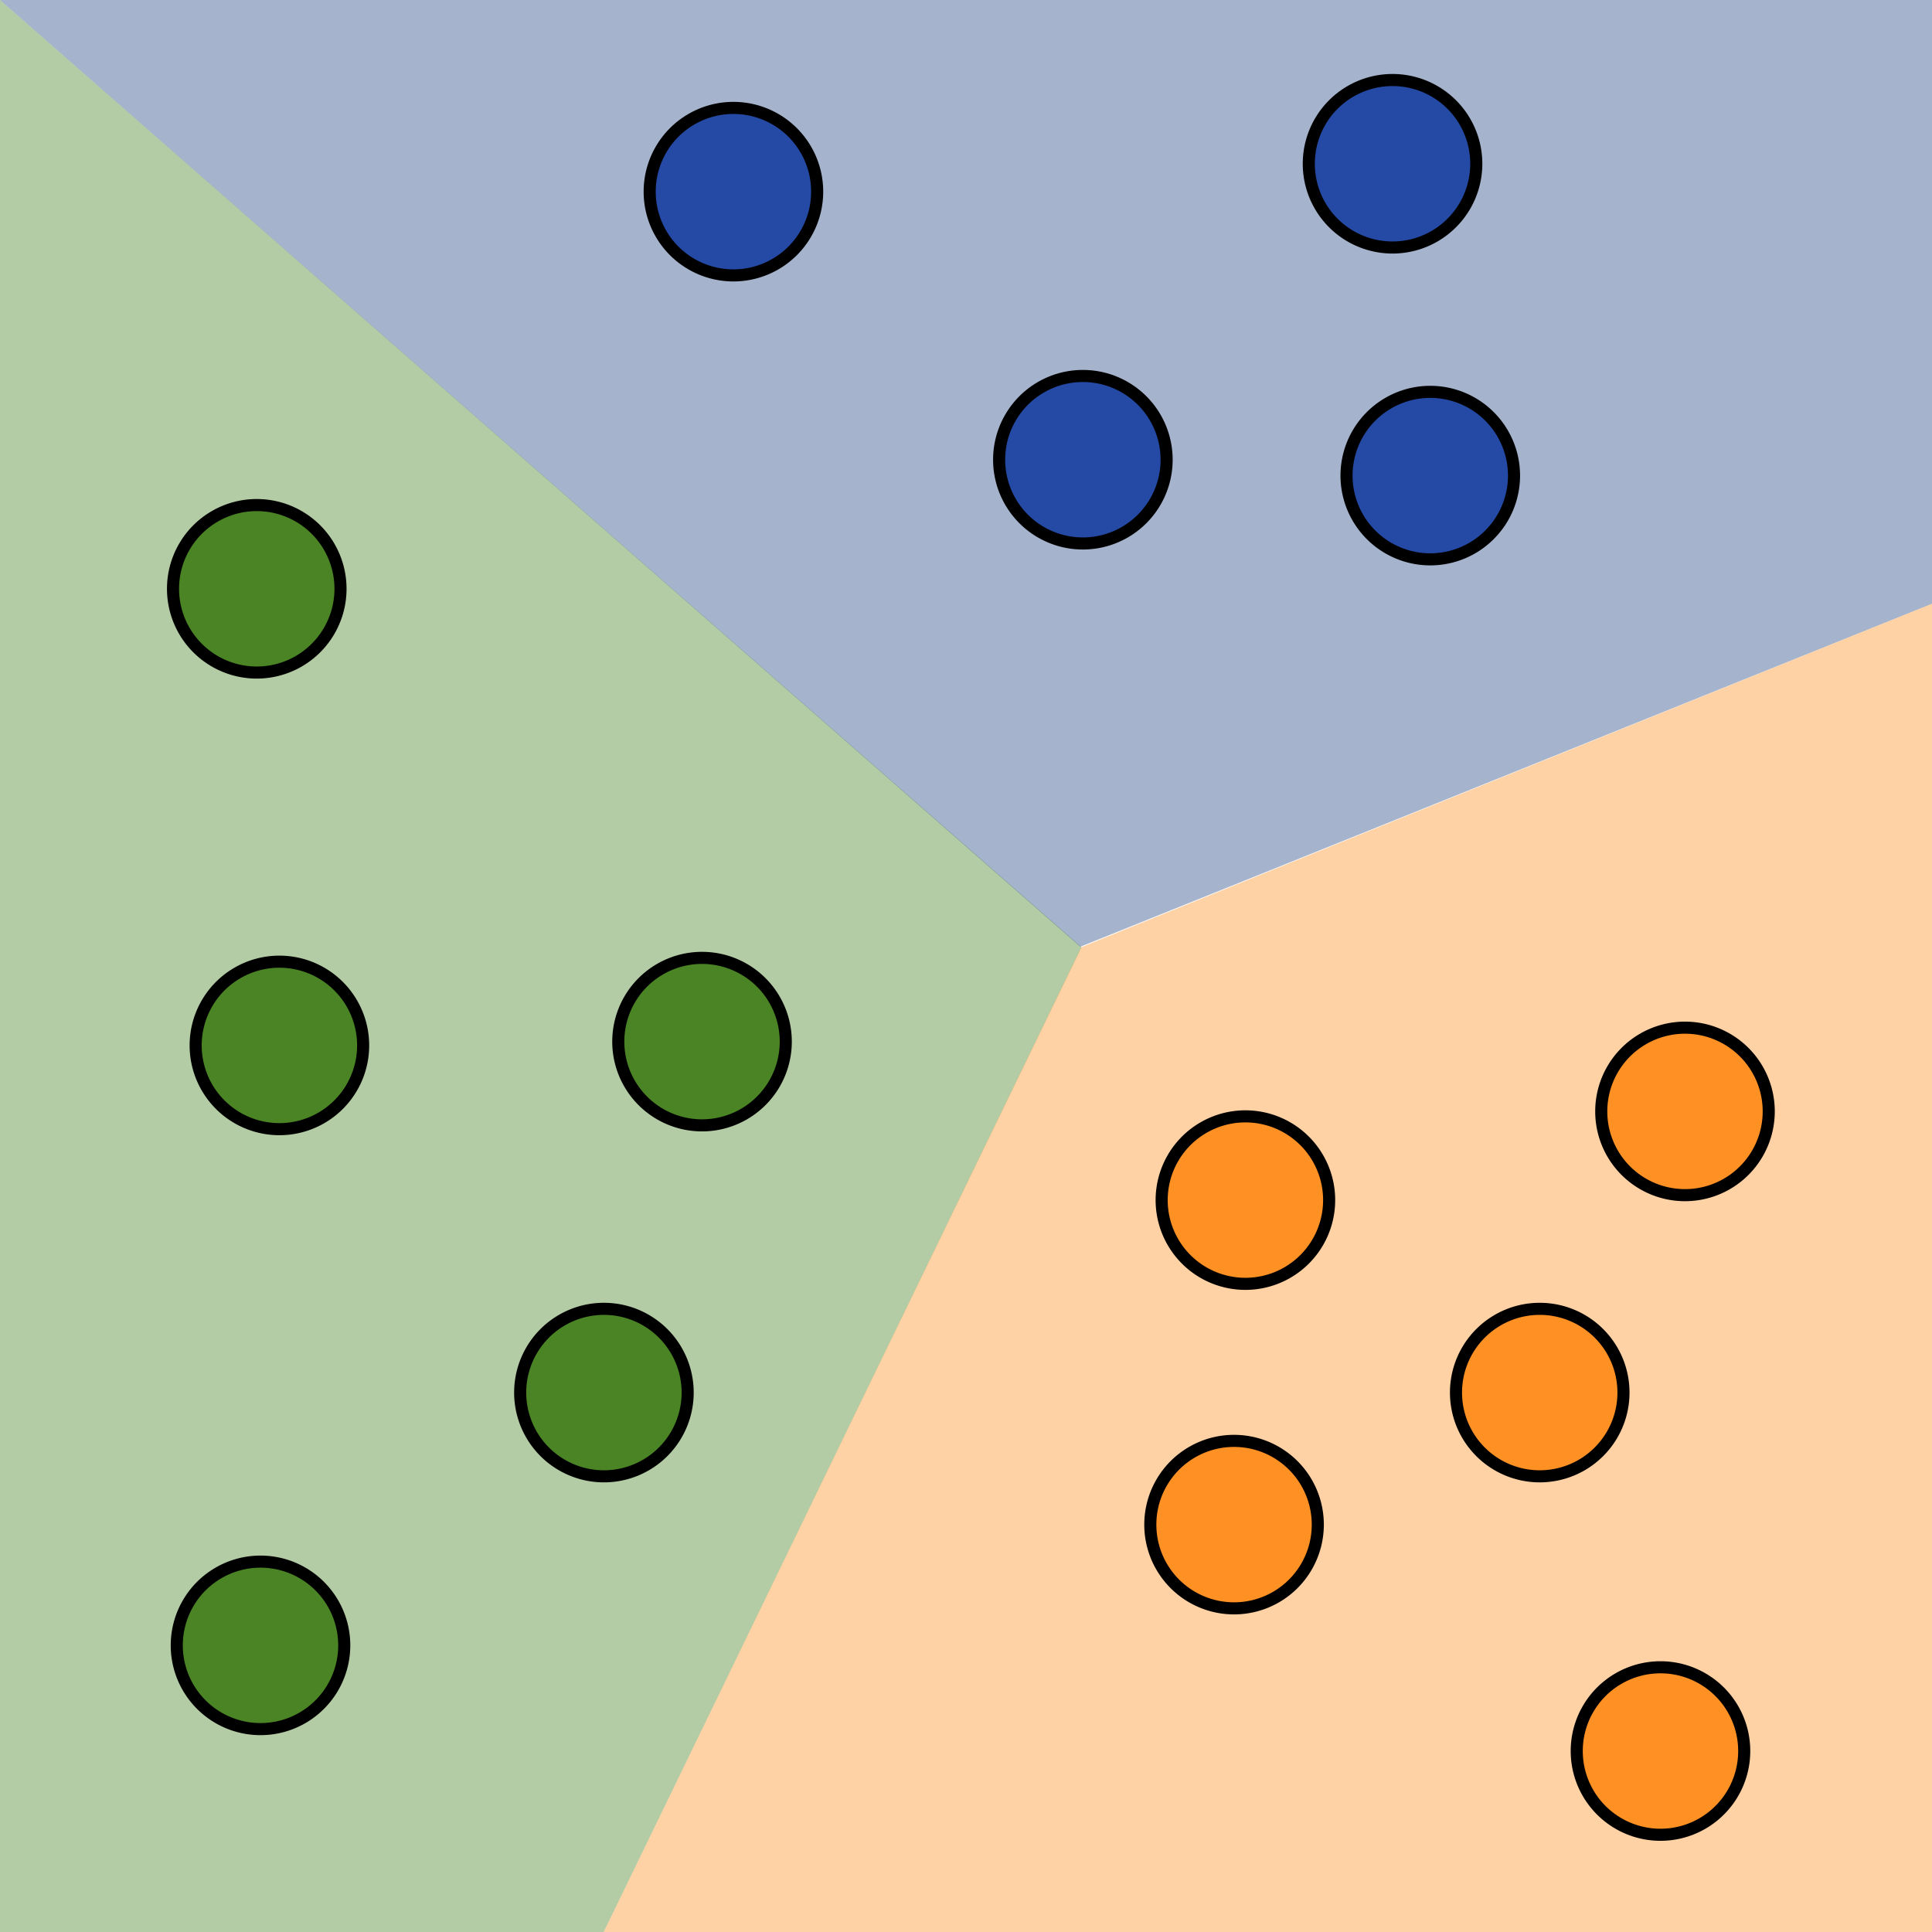 <?xml version="1.0" encoding="UTF-8" standalone="no"?>
<svg
   xmlns:osb="http://www.openswatchbook.org/uri/2009/osb"
   xmlns:dc="http://purl.org/dc/elements/1.1/"
   xmlns:cc="http://creativecommons.org/ns#"
   xmlns:rdf="http://www.w3.org/1999/02/22-rdf-syntax-ns#"
   xmlns:svg="http://www.w3.org/2000/svg"
   xmlns="http://www.w3.org/2000/svg"
   xmlns:sodipodi="http://sodipodi.sourceforge.net/DTD/sodipodi-0.dtd"
   xmlns:inkscape="http://www.inkscape.org/namespaces/inkscape"
   version="1.1"
   viewBox="0 0 32 32"
   preserveAspectRatio="xMidYMid"
   id="svg2"
   inkscape:version="0.48.2 r9819"
   width="100%"
   height="100%"
   sodipodi:docname="classification.svg"
   style="fill-rule:evenodd">
  <defs
     id="defs1052">
    <linearGradient
       id="linearGradient5776"
       osb:paint="solid">
      <stop
         style="stop-color:#002d9b;stop-opacity:1;"
         offset="0"
         id="stop5778" />
    </linearGradient>
    <linearGradient
       id="linearGradient4332">
      <stop
         style="stop-color:#006200;stop-opacity:1;"
         offset="0"
         id="stop4334" />
      <stop
         style="stop-color:#002d9b;stop-opacity:0;"
         offset="1"
         id="stop4336" />
    </linearGradient>
  </defs>
  <sodipodi:namedview
     pagecolor="#ffffff"
     bordercolor="#666666"
     borderopacity="1"
     objecttolerance="10"
     gridtolerance="10"
     guidetolerance="10"
     inkscape:pageopacity="0"
     inkscape:pageshadow="2"
     inkscape:window-width="1920"
     inkscape:window-height="1139"
     id="namedview1050"
     showgrid="true"
     inkscape:zoom="14.609375"
     inkscape:cx="4.2579252"
     inkscape:cy="8.2777323"
     inkscape:window-x="0"
     inkscape:window-y="0"
     inkscape:window-maximized="1"
     inkscape:current-layer="svg2"
     fit-margin-top="0"
     fit-margin-left="0"
     fit-margin-right="0"
     fit-margin-bottom="0"
     inkscape:snap-global="true">
    <inkscape:grid
       type="xygrid"
       id="grid6162" />
  </sodipodi:namedview>
  <path
     style="fill:#2d7000;fill-opacity:0.353;stroke:none"
     d="M 0,0 17.914,15.69 10,32 0,32 z"
     id="path4310"
     inkscape:connector-curvature="0"
     sodipodi:nodetypes="ccccc" />
  <path
     style="fill:#002d70;fill-opacity:0.353;stroke:none"
     d="M 17.893,15.681 32,10 32,0 0,0 z"
     id="path5782"
     inkscape:connector-curvature="0"
     sodipodi:nodetypes="ccccc" />
  <path
     style="fill:#ff8000;fill-opacity:0.353;stroke:none"
     d="M 10,32 17.91,15.688 32,10 32,32 z"
     id="path5784"
     inkscape:connector-curvature="0"
     sodipodi:nodetypes="ccccc" />
  <g
     visibility="visible"
     id="Default"
     class="Master_Slide"
     style="visibility:visible"
     transform="translate(-4962.752,-12890.719)">
    <g
       style="fill:none;stroke:none"
       id="g5">
      <rect
         x="0"
         y="0"
         width="21000"
         height="29700"
         id="rect7" />
    </g>
  </g>
  <path
     sodipodi:type="arc"
     style="fill:#002d9b;fill-opacity:0.784;fill-rule:evenodd;stroke:#000000;stroke-width:0.764;stroke-linecap:butt;stroke-linejoin:miter;stroke-miterlimit:4;stroke-opacity:1;stroke-dasharray:none"
     id="path3509-6-89"
     sodipodi:cx="8.8770056"
     sodipodi:cy="9.1657753"
     sodipodi:rx="5.2941175"
     sodipodi:ry="5.2941175"
     d="m 14.171,9.166 a 5.294,5.294 0 1 1 -10.588,0 5.294,5.294 0 1 1 10.588,0 z"
     transform="matrix(0.262,0,0,0.262,15.61,5.213)" />
  <path
     sodipodi:type="arc"
     style="fill:#ff8000;fill-opacity:0.784;fill-rule:evenodd;stroke:#000000;stroke-width:0.764;stroke-linecap:butt;stroke-linejoin:miter;stroke-miterlimit:4;stroke-opacity:1;stroke-dasharray:none"
     id="path3509-6-89-4"
     sodipodi:cx="8.8770056"
     sodipodi:cy="9.1657753"
     sodipodi:rx="5.2941175"
     sodipodi:ry="5.2941175"
     d="m 14.171,9.166 a 5.294,5.294 0 1 1 -10.588,0 5.294,5.294 0 1 1 10.588,0 z"
     transform="matrix(0.262,0,0,0.262,25.583,16.007)" />
  <path
     sodipodi:type="arc"
     style="fill:#2d7000;fill-opacity:0.784;fill-rule:evenodd;stroke:#000000;stroke-width:0.764;stroke-linecap:butt;stroke-linejoin:miter;stroke-miterlimit:4;stroke-opacity:1;stroke-dasharray:none"
     id="path3509-6-89-3-1"
     sodipodi:cx="8.8770056"
     sodipodi:cy="9.1657753"
     sodipodi:rx="5.2941175"
     sodipodi:ry="5.2941175"
     d="m 14.171,9.166 a 5.294,5.294 0 1 1 -10.588,0 5.294,5.294 0 1 1 10.588,0 z"
     transform="matrix(0.262,0,0,0.262,9.302,14.851)" />
  <path
     sodipodi:type="arc"
     style="fill:#002d9b;fill-opacity:0.784;fill-rule:evenodd;stroke:#000000;stroke-width:0.764;stroke-linecap:butt;stroke-linejoin:miter;stroke-miterlimit:4;stroke-opacity:1;stroke-dasharray:none"
     id="path3509-6-89-43"
     sodipodi:cx="8.8770056"
     sodipodi:cy="9.1657753"
     sodipodi:rx="5.2941175"
     sodipodi:ry="5.2941175"
     d="m 14.171,9.166 a 5.294,5.294 0 1 1 -10.588,0 5.294,5.294 0 1 1 10.588,0 z"
     transform="matrix(0.262,0,0,0.262,21.364,5.476)" />
  <path
     sodipodi:type="arc"
     style="fill:#002d9b;fill-opacity:0.784;fill-rule:evenodd;stroke:#000000;stroke-width:0.764;stroke-linecap:butt;stroke-linejoin:miter;stroke-miterlimit:4;stroke-opacity:1;stroke-dasharray:none"
     id="path3509-6-89-36"
     sodipodi:cx="8.8770056"
     sodipodi:cy="9.1657753"
     sodipodi:rx="5.2941175"
     sodipodi:ry="5.2941175"
     d="m 14.171,9.166 a 5.294,5.294 0 1 1 -10.588,0 5.294,5.294 0 1 1 10.588,0 z"
     transform="matrix(0.262,0,0,0.262,9.822,0.773)" />
  <path
     sodipodi:type="arc"
     style="fill:#002d9b;fill-opacity:0.784;fill-rule:evenodd;stroke:#000000;stroke-width:0.764;stroke-linecap:butt;stroke-linejoin:miter;stroke-miterlimit:4;stroke-opacity:1;stroke-dasharray:none"
     id="path3509-6-89-1"
     sodipodi:cx="8.8770056"
     sodipodi:cy="9.1657753"
     sodipodi:rx="5.2941175"
     sodipodi:ry="5.2941175"
     d="m 14.171,9.166 a 5.294,5.294 0 1 1 -10.588,0 5.294,5.294 0 1 1 10.588,0 z"
     transform="matrix(0.262,0,0,0.262,20.739,0.311)" />
  <path
     sodipodi:type="arc"
     style="fill:#ff8000;fill-opacity:0.784;fill-rule:evenodd;stroke:#000000;stroke-width:0.764;stroke-linecap:butt;stroke-linejoin:miter;stroke-miterlimit:4;stroke-opacity:1;stroke-dasharray:none"
     id="path3509-6-89-4-3"
     sodipodi:cx="8.8770056"
     sodipodi:cy="9.1657753"
     sodipodi:rx="5.2941175"
     sodipodi:ry="5.2941175"
     d="m 14.171,9.166 a 5.294,5.294 0 1 1 -10.588,0 5.294,5.294 0 1 1 10.588,0 z"
     transform="matrix(0.262,0,0,0.262,25.177,26.601)" />
  <path
     sodipodi:type="arc"
     style="fill:#ff8000;fill-opacity:0.784;fill-rule:evenodd;stroke:#000000;stroke-width:0.764;stroke-linecap:butt;stroke-linejoin:miter;stroke-miterlimit:4;stroke-opacity:1;stroke-dasharray:none"
     id="path3509-6-89-4-8"
     sodipodi:cx="8.8770056"
     sodipodi:cy="9.1657753"
     sodipodi:rx="5.2941175"
     sodipodi:ry="5.2941175"
     d="m 14.171,9.166 a 5.294,5.294 0 1 1 -10.588,0 5.294,5.294 0 1 1 10.588,0 z"
     transform="matrix(0.262,0,0,0.262,18.302,17.476)" />
  <path
     sodipodi:type="arc"
     style="fill:#ff8000;fill-opacity:0.784;fill-rule:evenodd;stroke:#000000;stroke-width:0.764;stroke-linecap:butt;stroke-linejoin:miter;stroke-miterlimit:4;stroke-opacity:1;stroke-dasharray:none"
     id="path3509-6-89-4-7"
     sodipodi:cx="8.8770056"
     sodipodi:cy="9.1657753"
     sodipodi:rx="5.2941175"
     sodipodi:ry="5.2941175"
     d="m 14.171,9.166 a 5.294,5.294 0 1 1 -10.588,0 5.294,5.294 0 1 1 10.588,0 z"
     transform="matrix(0.262,0,0,0.262,18.114,22.851)" />
  <path
     sodipodi:type="arc"
     style="fill:#ff8000;fill-opacity:0.784;fill-rule:evenodd;stroke:#000000;stroke-width:0.764;stroke-linecap:butt;stroke-linejoin:miter;stroke-miterlimit:4;stroke-opacity:1;stroke-dasharray:none"
     id="path3509-6-89-4-5"
     sodipodi:cx="8.8770056"
     sodipodi:cy="9.1657753"
     sodipodi:rx="5.2941175"
     sodipodi:ry="5.2941175"
     d="m 14.171,9.166 a 5.294,5.294 0 1 1 -10.588,0 5.294,5.294 0 1 1 10.588,0 z"
     transform="matrix(0.262,0,0,0.262,23.177,20.664)" />
  <path
     sodipodi:type="arc"
     style="fill:#2d7000;fill-opacity:0.784;fill-rule:evenodd;stroke:#000000;stroke-width:0.764;stroke-linecap:butt;stroke-linejoin:miter;stroke-miterlimit:4;stroke-opacity:1;stroke-dasharray:none"
     id="path3509-6-89-3-1-1"
     sodipodi:cx="8.8770056"
     sodipodi:cy="9.1657753"
     sodipodi:rx="5.2941175"
     sodipodi:ry="5.2941175"
     d="m 14.171,9.166 a 5.294,5.294 0 1 1 -10.588,0 5.294,5.294 0 1 1 10.588,0 z"
     transform="matrix(0.262,0,0,0.262,7.677,20.664)" />
  <path
     sodipodi:type="arc"
     style="fill:#2d7000;fill-opacity:0.784;fill-rule:evenodd;stroke:#000000;stroke-width:0.764;stroke-linecap:butt;stroke-linejoin:miter;stroke-miterlimit:4;stroke-opacity:1;stroke-dasharray:none"
     id="path3509-6-89-3-1-6"
     sodipodi:cx="8.8770056"
     sodipodi:cy="9.1657753"
     sodipodi:rx="5.2941175"
     sodipodi:ry="5.2941175"
     d="m 14.171,9.166 a 5.294,5.294 0 1 1 -10.588,0 5.294,5.294 0 1 1 10.588,0 z"
     transform="matrix(0.262,0,0,0.262,2.302,14.914)" />
  <path
     sodipodi:type="arc"
     style="fill:#2d7000;fill-opacity:0.784;fill-rule:evenodd;stroke:#000000;stroke-width:0.764;stroke-linecap:butt;stroke-linejoin:miter;stroke-miterlimit:4;stroke-opacity:1;stroke-dasharray:none"
     id="path3509-6-89-3-1-0"
     sodipodi:cx="8.8770056"
     sodipodi:cy="9.1657753"
     sodipodi:rx="5.2941175"
     sodipodi:ry="5.2941175"
     d="m 14.171,9.166 a 5.294,5.294 0 1 1 -10.588,0 5.294,5.294 0 1 1 10.588,0 z"
     transform="matrix(0.262,0,0,0.262,1.927,7.351)" />
  <path
     sodipodi:type="arc"
     style="fill:#2d7000;fill-opacity:0.784;fill-rule:evenodd;stroke:#000000;stroke-width:0.764;stroke-linecap:butt;stroke-linejoin:miter;stroke-miterlimit:4;stroke-opacity:1;stroke-dasharray:none"
     id="path3509-6-89-3-1-3"
     sodipodi:cx="8.8770056"
     sodipodi:cy="9.1657753"
     sodipodi:rx="5.2941175"
     sodipodi:ry="5.2941175"
     d="m 14.171,9.166 a 5.294,5.294 0 1 1 -10.588,0 5.294,5.294 0 1 1 10.588,0 z"
     transform="matrix(0.262,0,0,0.262,1.989,24.851)" />
</svg>
